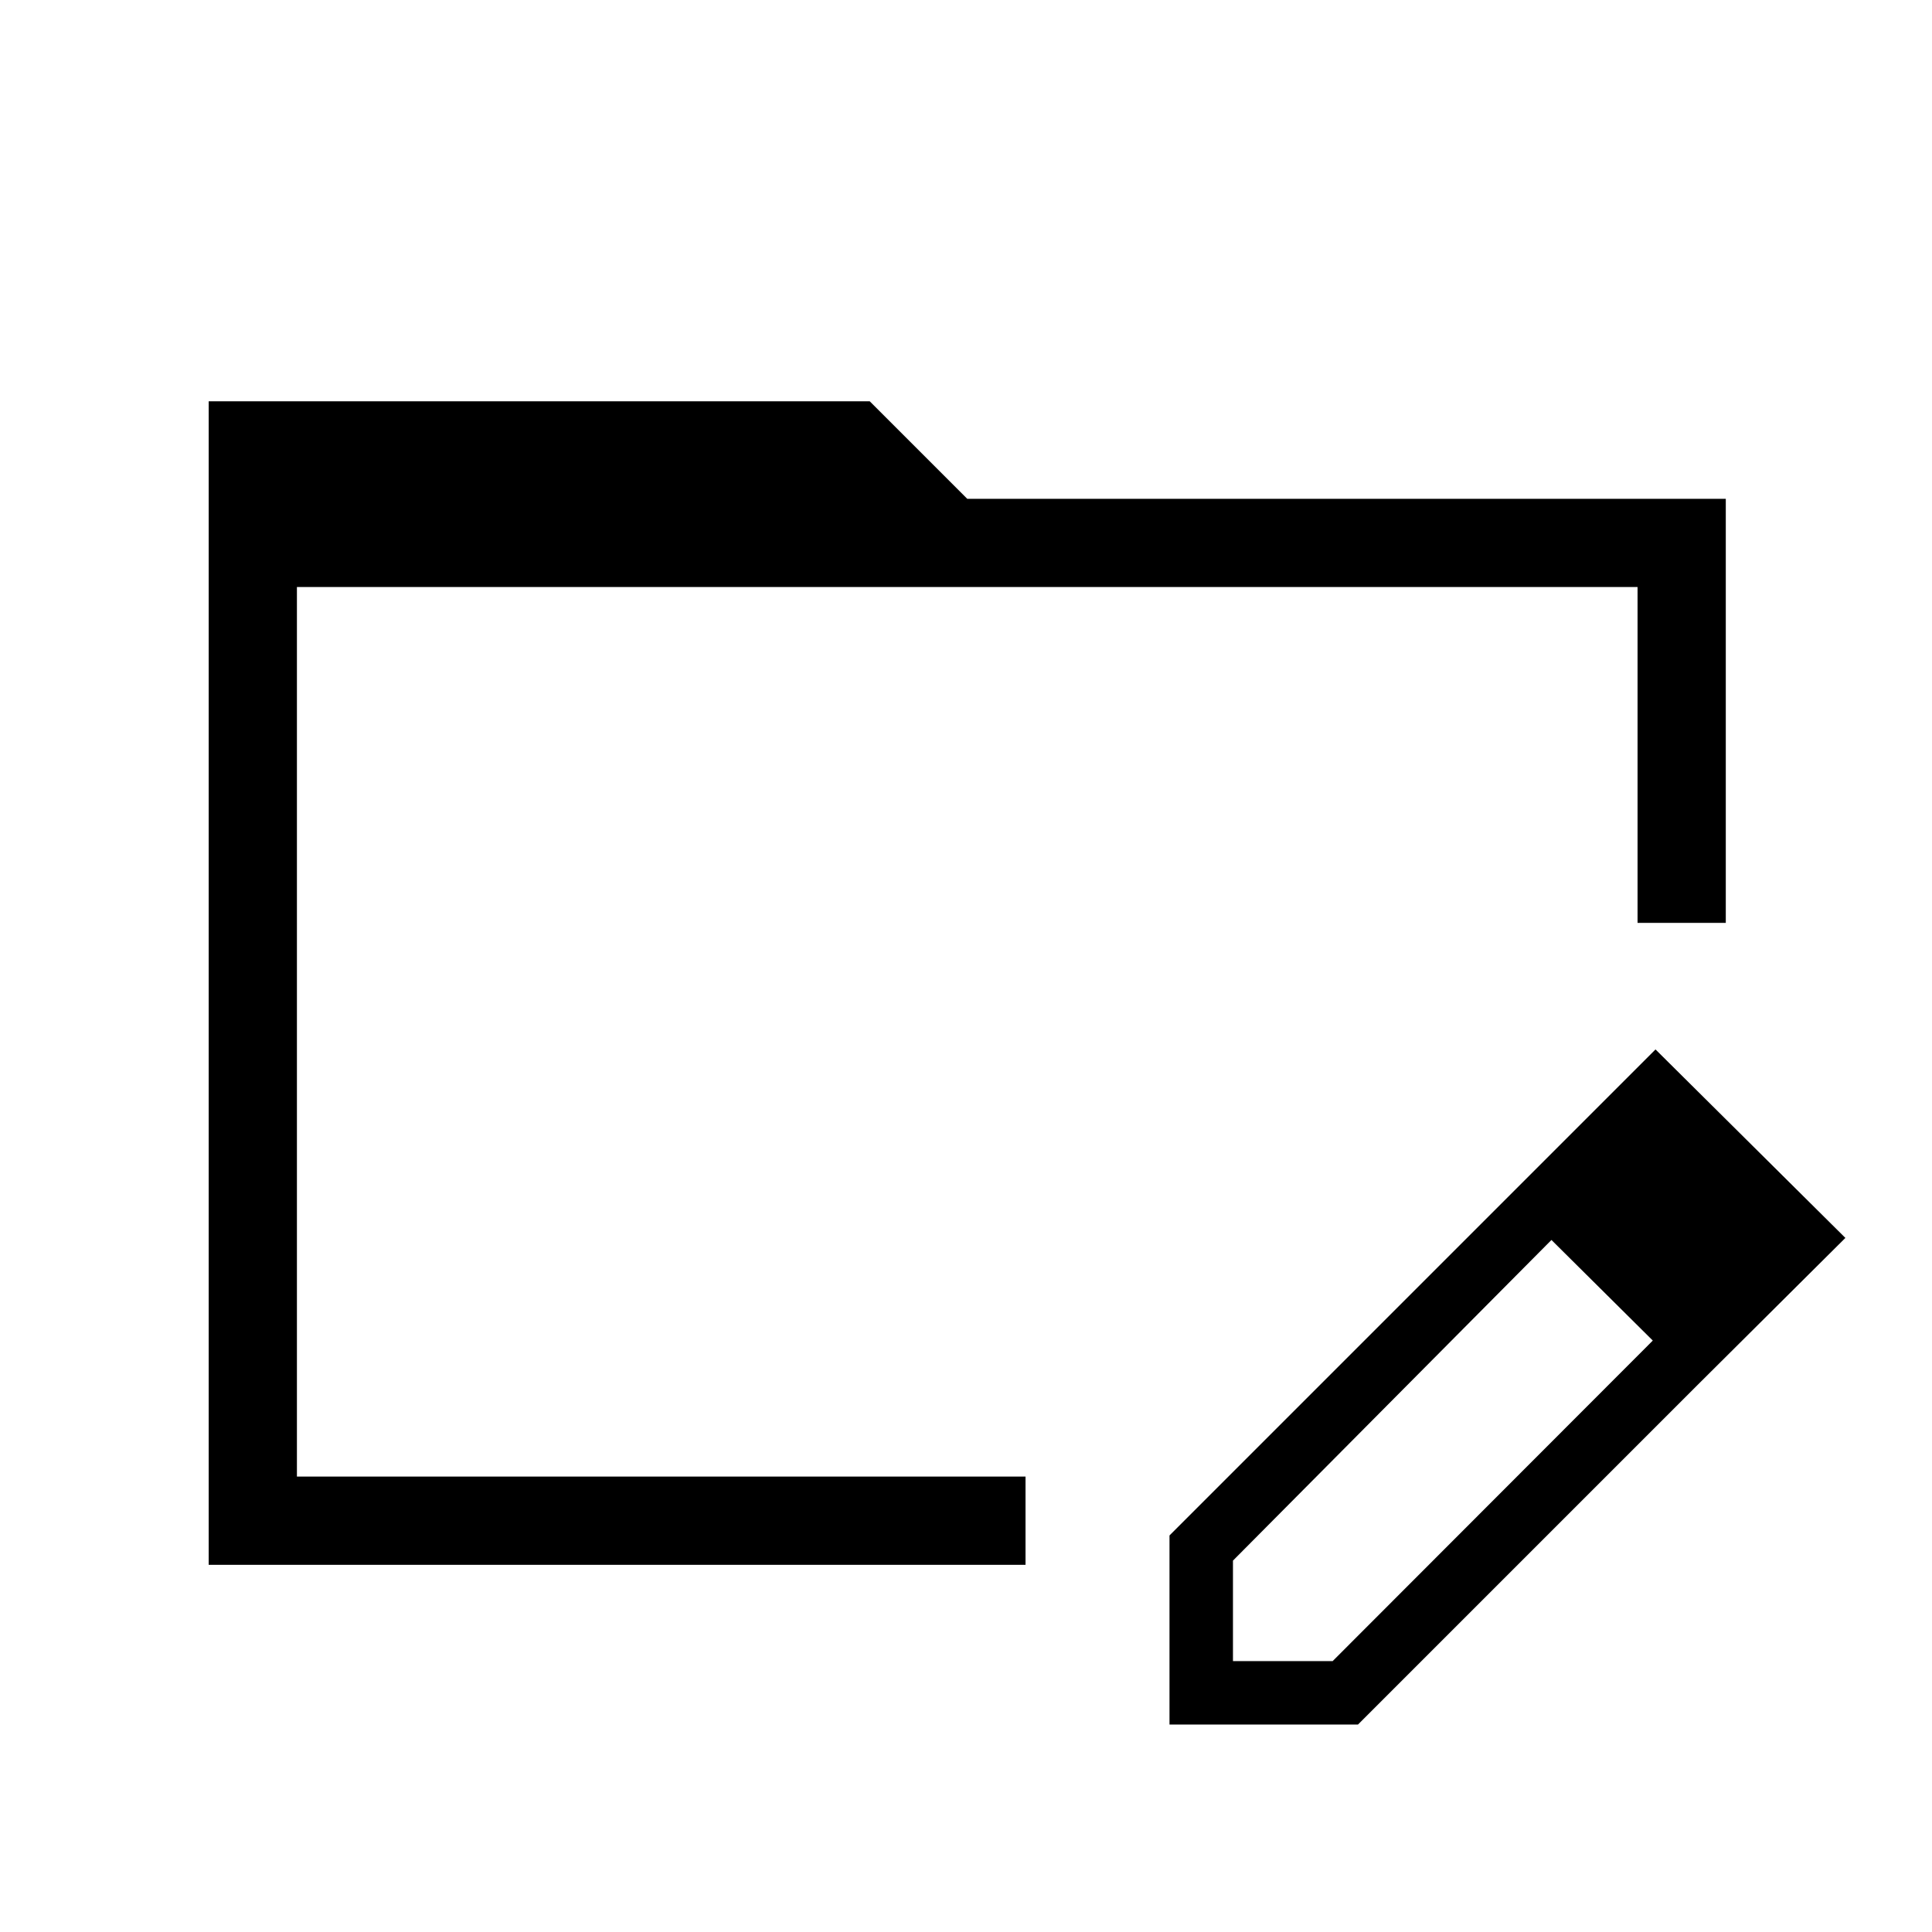 <svg xmlns="http://www.w3.org/2000/svg" height="48" viewBox="0 96 960 960" width="48"><path d="M103.694 873.537v-578.15h328.46l48.461 48.461h376.922v210.728h-43.845V387.693H147.539v441.999h362.037v48.999-5.154H103.694Zm645.652-182.806 21.577 21.384-158.269 159.346v49.923h49.538l159.154-159.346 22.153 22.153-168.73 168.731h-93.653v-93.961l168.23-168.23Zm94.153 93.46-94.153-93.46 73.269-73.269 94.345 93.653-73.461 73.076Zm-695.96-396.498V878.691 387.693Z"/></svg>